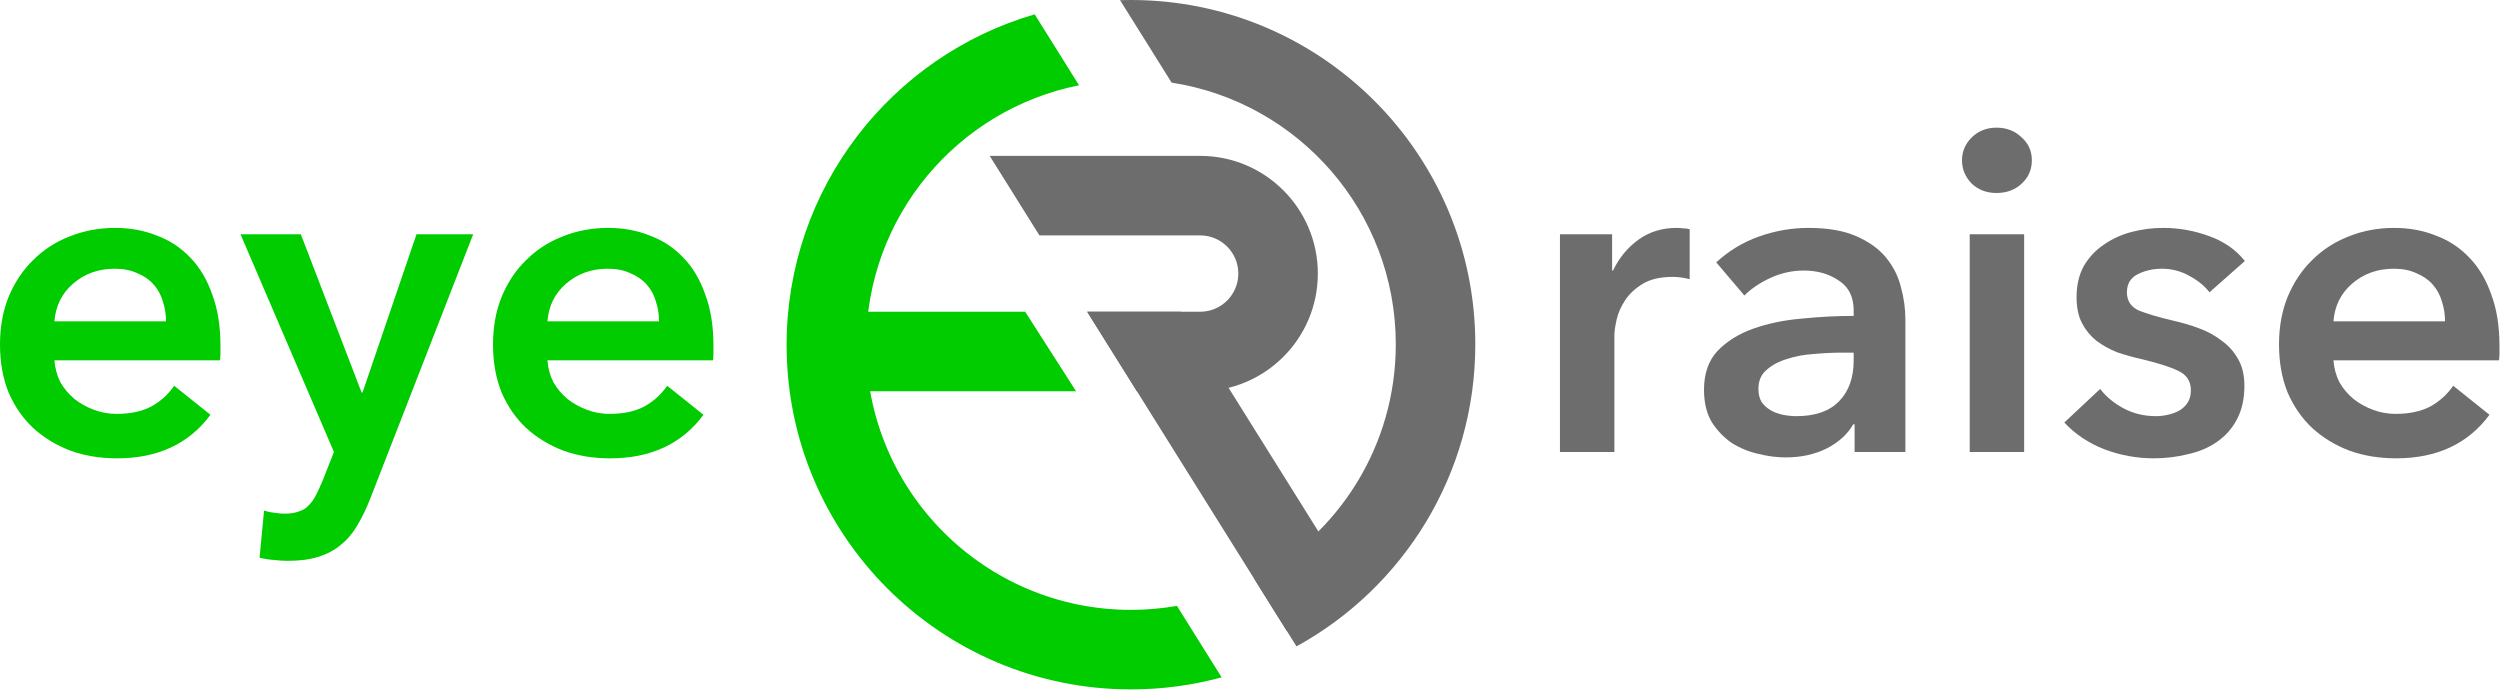 <svg width="155" height="43" viewBox="0 0 155 43" fill="none" xmlns="http://www.w3.org/2000/svg">
<path fill-rule="evenodd" clip-rule="evenodd" d="M80.383 40.076C86.99 36.447 91.469 29.422 91.469 21.35C91.469 9.559 81.91 0 70.119 0C69.893 0 69.668 0.004 69.443 0.01L72.64 5.123C80.511 6.336 86.539 13.139 86.539 21.35C86.539 27.659 82.981 33.136 77.763 35.886L80.383 40.076Z" fill="#6D6D6D"/>
<path d="M52.122 19.328H63.561L66.717 24.259H52.122V19.328Z" fill="#00CC00"/>
<path fill-rule="evenodd" clip-rule="evenodd" d="M48.769 21.392C48.769 11.673 55.264 3.47 64.15 0.888L66.901 5.288C59.374 6.784 53.7 13.425 53.7 21.392C53.7 30.461 61.051 37.812 70.119 37.812C71.092 37.812 72.045 37.727 72.971 37.565L75.741 41.995C73.95 42.483 72.065 42.743 70.119 42.743C58.328 42.743 48.769 33.184 48.769 21.392Z" fill="#00CC00"/>
<path fill-rule="evenodd" clip-rule="evenodd" d="M67.407 19.328L79.785 39.124L83.966 36.51L73.223 19.328H67.407Z" fill="#6D6D6D"/>
<path fill-rule="evenodd" clip-rule="evenodd" d="M70.487 24.259H74.409C78.439 24.259 81.706 20.992 81.706 16.962C81.706 12.931 78.439 9.664 74.409 9.664H61.361L64.444 14.595H74.409C75.716 14.595 76.776 15.655 76.776 16.962C76.776 18.269 75.716 19.328 74.409 19.328H67.403L70.487 24.259Z" fill="#6D6D6D"/>
<path d="M10.293 19.924C10.293 19.492 10.227 19.08 10.096 18.686C9.984 18.293 9.796 17.946 9.534 17.646C9.271 17.346 8.934 17.111 8.521 16.943C8.127 16.755 7.659 16.661 7.115 16.661C6.103 16.661 5.24 16.971 4.528 17.589C3.834 18.189 3.45 18.968 3.375 19.924H10.293ZM13.668 21.442C13.668 21.592 13.668 21.742 13.668 21.892C13.668 22.042 13.658 22.192 13.639 22.342H3.375C3.412 22.83 3.534 23.28 3.74 23.692C3.965 24.086 4.256 24.433 4.612 24.733C4.968 25.014 5.371 25.239 5.821 25.407C6.271 25.576 6.74 25.661 7.228 25.661C8.071 25.661 8.784 25.511 9.365 25.211C9.946 24.892 10.424 24.461 10.799 23.917L13.049 25.717C11.718 27.517 9.787 28.417 7.256 28.417C6.206 28.417 5.24 28.257 4.359 27.939C3.478 27.601 2.709 27.132 2.053 26.532C1.415 25.933 0.909 25.201 0.534 24.339C0.178 23.458 0 22.464 0 21.358C0 20.27 0.178 19.286 0.534 18.405C0.909 17.505 1.415 16.746 2.053 16.127C2.69 15.49 3.44 15.002 4.303 14.665C5.184 14.309 6.131 14.13 7.143 14.13C8.081 14.13 8.943 14.29 9.73 14.608C10.537 14.908 11.23 15.368 11.812 15.986C12.393 16.586 12.843 17.346 13.161 18.264C13.499 19.164 13.668 20.224 13.668 21.442Z" fill="#00CC00"/>
<path d="M14.911 14.524H18.651L22.42 24.339H22.476L25.823 14.524H29.338L22.954 30.919C22.71 31.538 22.448 32.082 22.167 32.551C21.886 33.038 21.548 33.441 21.154 33.76C20.761 34.097 20.292 34.35 19.748 34.519C19.223 34.688 18.586 34.772 17.836 34.772C17.555 34.772 17.264 34.754 16.964 34.716C16.683 34.697 16.392 34.651 16.092 34.575L16.373 31.651C16.599 31.726 16.814 31.773 17.02 31.791C17.245 31.829 17.451 31.848 17.639 31.848C17.995 31.848 18.295 31.801 18.539 31.707C18.783 31.632 18.989 31.501 19.158 31.313C19.326 31.145 19.476 30.929 19.608 30.666C19.739 30.404 19.879 30.095 20.029 29.738L20.704 28.023L14.911 14.524Z" fill="#00CC00"/>
<path d="M40.86 19.924C40.86 19.492 40.794 19.08 40.663 18.686C40.55 18.293 40.363 17.946 40.1 17.646C39.838 17.346 39.5 17.111 39.088 16.943C38.694 16.755 38.225 16.661 37.682 16.661C36.669 16.661 35.807 16.971 35.094 17.589C34.401 18.189 34.017 18.968 33.941 19.924H40.86ZM44.234 21.442C44.234 21.592 44.234 21.742 44.234 21.892C44.234 22.042 44.225 22.192 44.206 22.342H33.941C33.979 22.83 34.101 23.28 34.307 23.692C34.532 24.086 34.823 24.433 35.179 24.733C35.535 25.014 35.938 25.239 36.388 25.407C36.838 25.576 37.307 25.661 37.794 25.661C38.638 25.661 39.35 25.511 39.932 25.211C40.513 24.892 40.991 24.461 41.366 23.917L43.616 25.717C42.285 27.517 40.353 28.417 37.822 28.417C36.773 28.417 35.807 28.257 34.926 27.939C34.045 27.601 33.276 27.132 32.62 26.532C31.982 25.933 31.476 25.201 31.101 24.339C30.745 23.458 30.567 22.464 30.567 21.358C30.567 20.27 30.745 19.286 31.101 18.405C31.476 17.505 31.982 16.746 32.62 16.127C33.257 15.49 34.007 15.002 34.87 14.665C35.751 14.309 36.697 14.13 37.71 14.13C38.647 14.13 39.51 14.29 40.297 14.608C41.103 14.908 41.797 15.368 42.378 15.986C42.959 16.586 43.409 17.346 43.728 18.264C44.066 19.164 44.234 20.224 44.234 21.442Z" fill="#00CC00"/>
<path d="M96.717 14.524H99.951V16.774H100.008C100.383 15.986 100.908 15.349 101.582 14.861C102.257 14.374 103.045 14.13 103.945 14.13C104.076 14.13 104.217 14.139 104.367 14.158C104.517 14.158 104.648 14.177 104.76 14.214V17.308C104.535 17.252 104.339 17.214 104.17 17.195C104.02 17.177 103.87 17.167 103.72 17.167C102.951 17.167 102.332 17.308 101.864 17.589C101.395 17.87 101.029 18.208 100.767 18.602C100.504 18.995 100.326 19.398 100.233 19.811C100.139 20.223 100.092 20.551 100.092 20.795V28.023H96.717V14.524Z" fill="#6D6D6D"/>
<path d="M114.985 26.307H114.9C114.563 26.907 114.019 27.404 113.269 27.798C112.519 28.173 111.666 28.36 110.71 28.36C110.166 28.36 109.594 28.285 108.995 28.135C108.413 28.004 107.87 27.779 107.363 27.46C106.876 27.123 106.464 26.692 106.126 26.167C105.807 25.623 105.648 24.957 105.648 24.17C105.648 23.157 105.929 22.351 106.492 21.751C107.073 21.151 107.813 20.692 108.713 20.373C109.613 20.055 110.607 19.848 111.694 19.755C112.8 19.642 113.878 19.586 114.928 19.586V19.248C114.928 18.405 114.619 17.786 114 17.392C113.4 16.98 112.679 16.774 111.835 16.774C111.122 16.774 110.438 16.924 109.782 17.224C109.126 17.524 108.582 17.889 108.151 18.32L106.407 16.267C107.176 15.555 108.057 15.021 109.051 14.665C110.063 14.308 111.085 14.13 112.116 14.13C113.316 14.13 114.3 14.299 115.069 14.636C115.856 14.974 116.475 15.414 116.925 15.958C117.375 16.502 117.684 17.111 117.853 17.786C118.041 18.461 118.134 19.136 118.134 19.811V28.023H114.985V26.307ZM114.928 21.864H114.169C113.625 21.864 113.054 21.892 112.454 21.948C111.854 21.986 111.301 22.089 110.794 22.258C110.288 22.407 109.866 22.633 109.529 22.933C109.191 23.214 109.023 23.607 109.023 24.114C109.023 24.432 109.088 24.704 109.22 24.929C109.37 25.135 109.557 25.304 109.782 25.435C110.007 25.567 110.26 25.66 110.541 25.717C110.823 25.773 111.104 25.801 111.385 25.801C112.547 25.801 113.429 25.492 114.028 24.873C114.628 24.254 114.928 23.411 114.928 22.342V21.864Z" fill="#6D6D6D"/>
<path d="M122.122 14.524H125.497V28.023H122.122V14.524ZM121.644 9.94C121.644 9.396 121.841 8.927 122.235 8.534C122.647 8.121 123.163 7.915 123.782 7.915C124.4 7.915 124.916 8.112 125.328 8.506C125.759 8.881 125.975 9.359 125.975 9.94C125.975 10.521 125.759 11.008 125.328 11.402C124.916 11.777 124.4 11.965 123.782 11.965C123.163 11.965 122.647 11.768 122.235 11.374C121.841 10.962 121.644 10.484 121.644 9.94Z" fill="#6D6D6D"/>
<path d="M136.987 18.123C136.687 17.73 136.275 17.392 135.75 17.111C135.225 16.811 134.653 16.661 134.034 16.661C133.491 16.661 132.994 16.774 132.544 16.999C132.094 17.224 131.869 17.599 131.869 18.123C131.869 18.648 132.113 19.023 132.6 19.248C133.106 19.455 133.838 19.67 134.794 19.895C135.3 20.008 135.806 20.158 136.312 20.345C136.837 20.533 137.306 20.786 137.718 21.105C138.15 21.404 138.497 21.789 138.759 22.258C139.021 22.707 139.153 23.261 139.153 23.917C139.153 24.742 138.993 25.445 138.675 26.026C138.375 26.588 137.962 27.048 137.437 27.404C136.931 27.76 136.331 28.013 135.637 28.163C134.962 28.332 134.259 28.416 133.528 28.416C132.478 28.416 131.456 28.229 130.463 27.854C129.469 27.46 128.644 26.907 127.988 26.195L130.21 24.114C130.585 24.601 131.072 25.004 131.672 25.323C132.272 25.642 132.938 25.801 133.669 25.801C133.913 25.801 134.156 25.773 134.4 25.717C134.662 25.66 134.897 25.576 135.103 25.463C135.328 25.332 135.506 25.163 135.637 24.957C135.769 24.751 135.834 24.498 135.834 24.198C135.834 23.636 135.572 23.233 135.047 22.989C134.541 22.745 133.772 22.501 132.741 22.258C132.235 22.145 131.738 22.004 131.25 21.836C130.782 21.648 130.36 21.414 129.985 21.133C129.61 20.833 129.31 20.467 129.085 20.036C128.86 19.605 128.747 19.07 128.747 18.433C128.747 17.683 128.897 17.036 129.197 16.492C129.516 15.949 129.928 15.508 130.435 15.171C130.941 14.814 131.513 14.552 132.15 14.383C132.788 14.214 133.444 14.13 134.119 14.13C135.094 14.13 136.04 14.299 136.959 14.636C137.897 14.974 138.637 15.489 139.181 16.183L136.987 18.123Z" fill="#6D6D6D"/>
<path d="M151.592 19.923C151.592 19.492 151.527 19.08 151.395 18.686C151.283 18.292 151.095 17.945 150.833 17.645C150.571 17.346 150.233 17.111 149.821 16.942C149.427 16.755 148.958 16.661 148.414 16.661C147.402 16.661 146.54 16.971 145.827 17.589C145.134 18.189 144.749 18.967 144.674 19.923H151.592ZM154.967 21.442C154.967 21.592 154.967 21.742 154.967 21.892C154.967 22.042 154.958 22.192 154.939 22.342H144.674C144.712 22.829 144.834 23.279 145.04 23.692C145.265 24.085 145.555 24.432 145.912 24.732C146.268 25.014 146.671 25.238 147.121 25.407C147.571 25.576 148.04 25.66 148.527 25.66C149.371 25.66 150.083 25.51 150.664 25.21C151.245 24.892 151.724 24.46 152.099 23.917L154.348 25.717C153.017 27.517 151.086 28.416 148.555 28.416C147.505 28.416 146.54 28.257 145.658 27.938C144.777 27.601 144.009 27.132 143.352 26.532C142.715 25.932 142.209 25.201 141.834 24.339C141.478 23.457 141.299 22.464 141.299 21.358C141.299 20.27 141.478 19.286 141.834 18.405C142.209 17.505 142.715 16.745 143.352 16.127C143.99 15.489 144.74 15.002 145.602 14.665C146.483 14.308 147.43 14.13 148.443 14.13C149.38 14.13 150.242 14.29 151.03 14.608C151.836 14.908 152.53 15.367 153.111 15.986C153.692 16.586 154.142 17.346 154.461 18.264C154.798 19.164 154.967 20.223 154.967 21.442Z" fill="#6D6D6D"/>
</svg>
